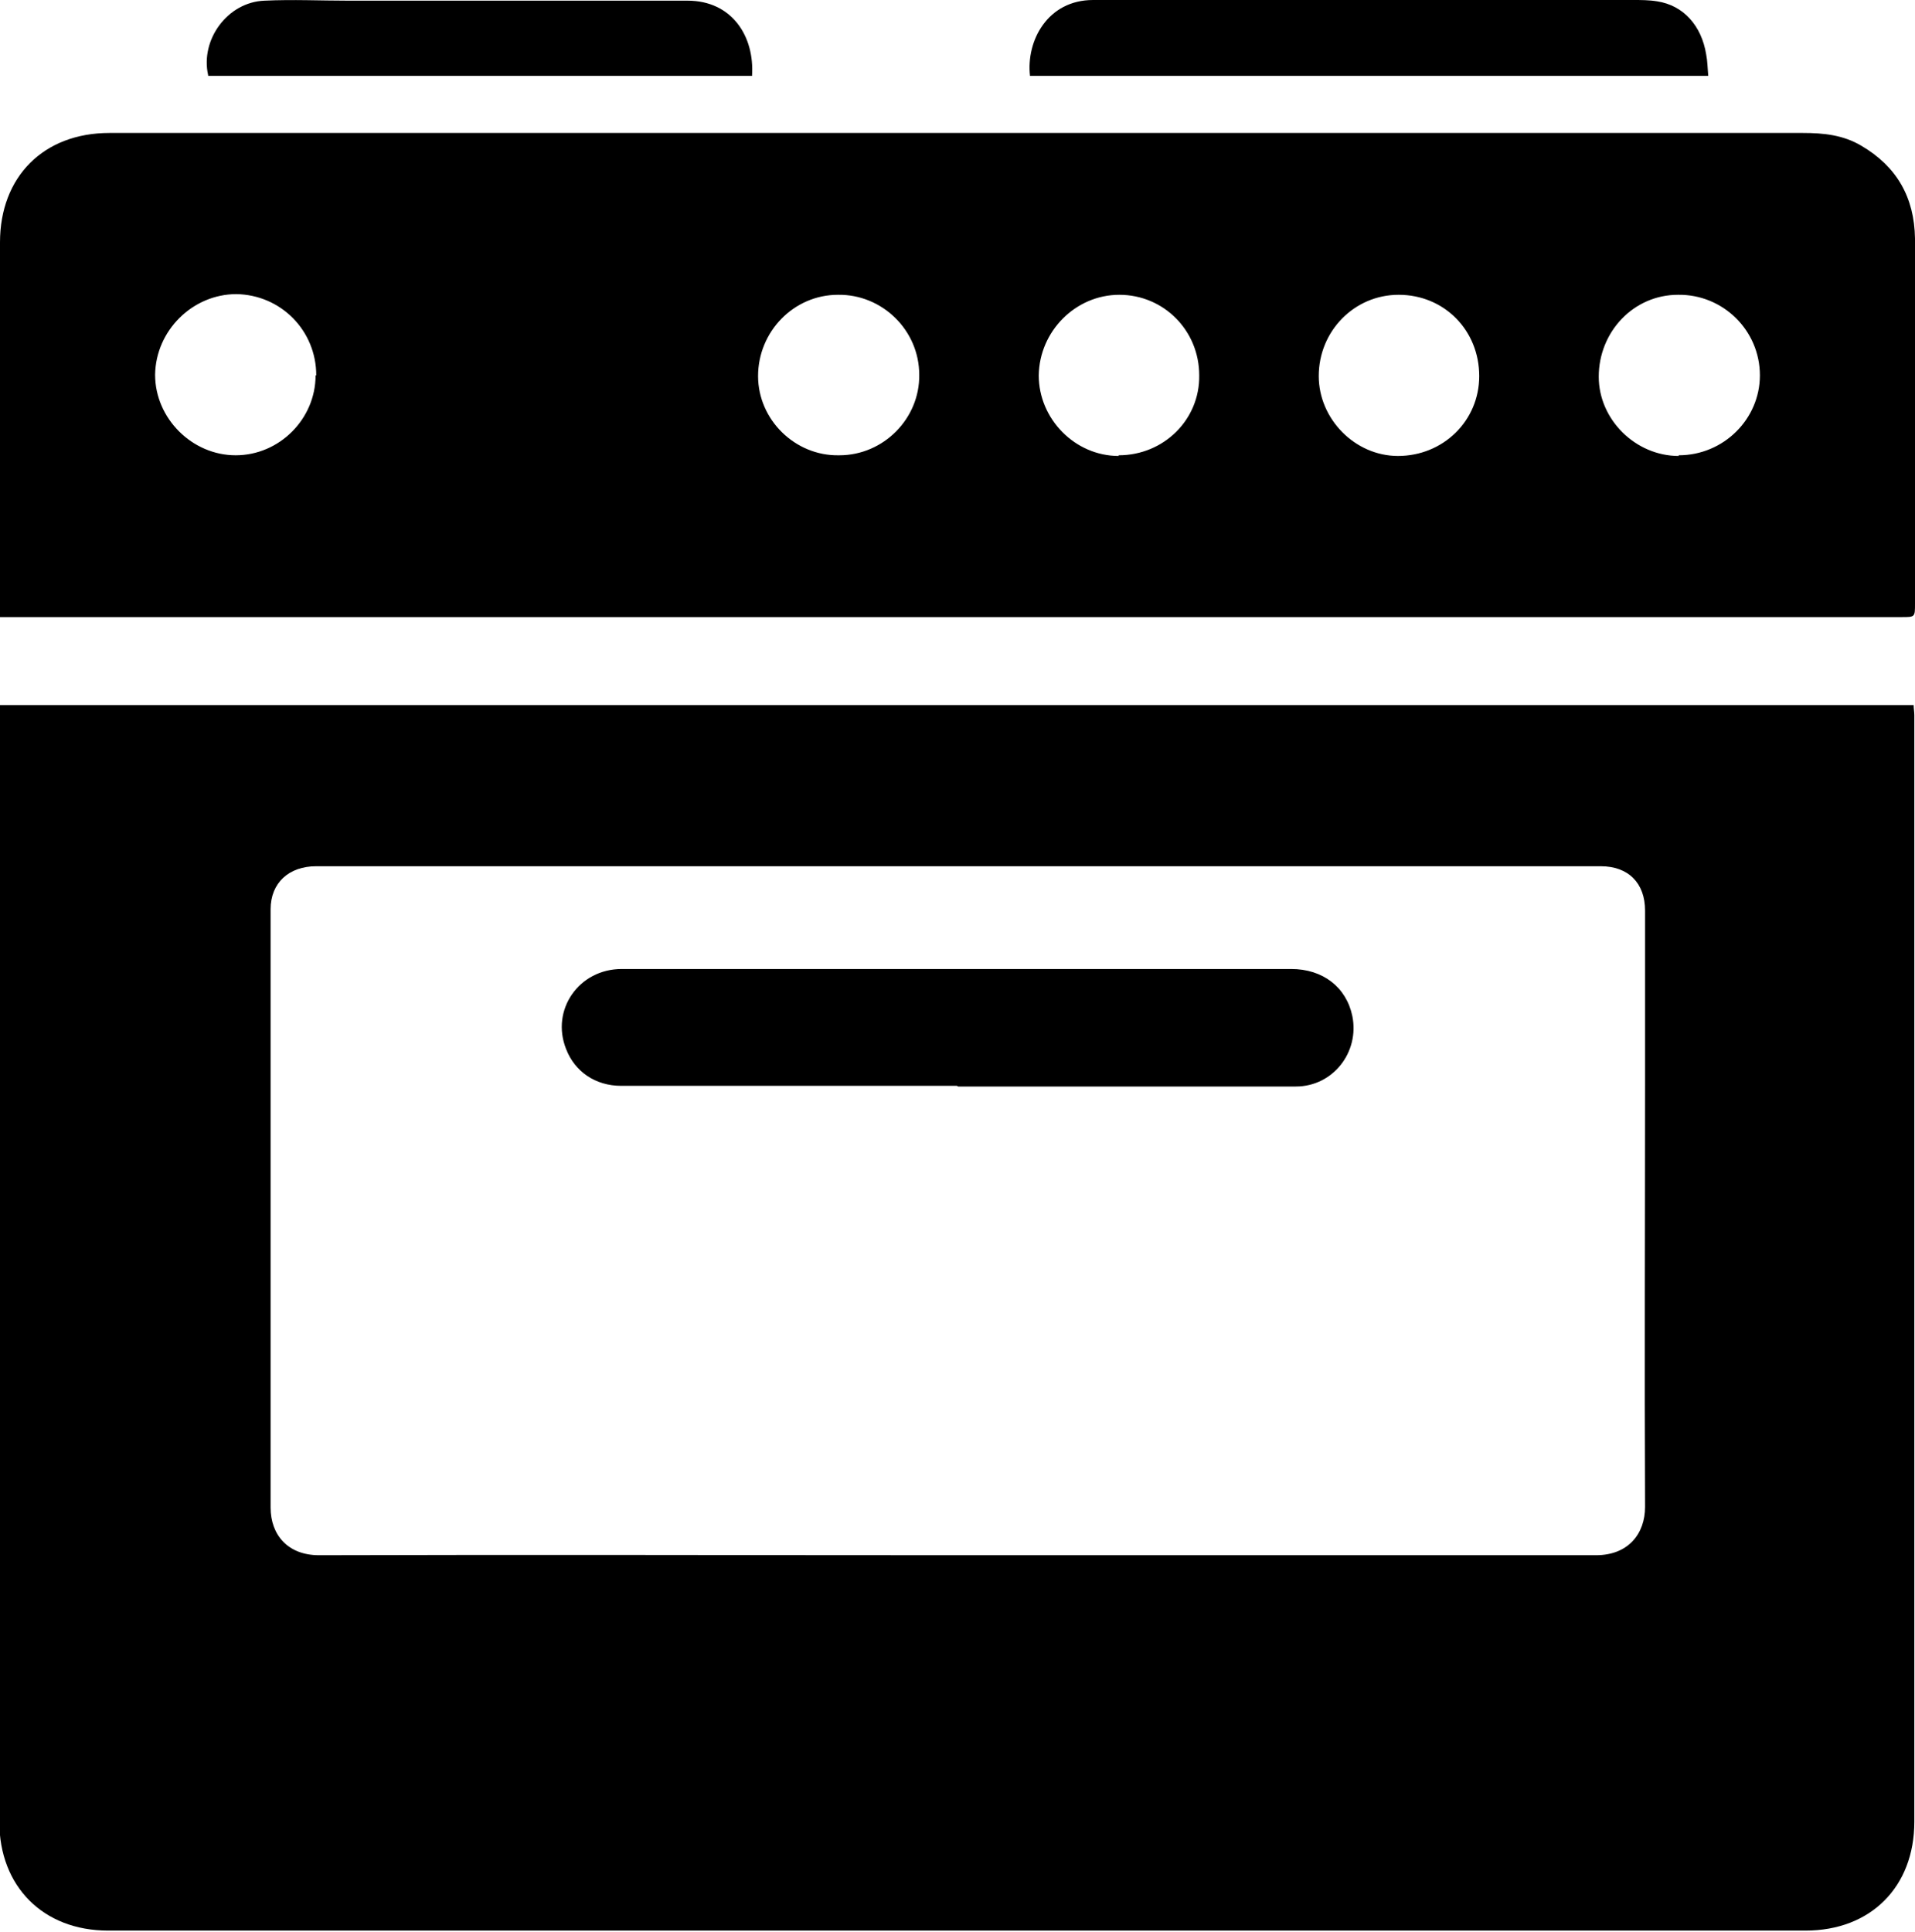<?xml version="1.0" encoding="UTF-8"?>
<svg id="_Слой_2" data-name="Слой 2" xmlns="http://www.w3.org/2000/svg" viewBox="0 0 28.52 28.77">
  <defs>
    <style>
      .cls-1 {
        stroke-width: 0px;
      }
    </style>
  </defs>
  <g id="_Слой_1-2" data-name="Слой 1">
    <g>
      <path class="cls-1" d="m0,10.5h28.5c0,.05.01.1.01.15,0,2.86,0,5.72,0,8.58,0,2.63,0,5.27,0,7.9,0,.97-.65,1.62-1.62,1.62-4.23,0-8.46,0-12.68,0-4.2,0-8.4,0-12.6,0-.97,0-1.62-.66-1.62-1.62,0-3.67,0-7.34,0-11.01,0-1.82,0-3.63,0-5.45,0-.06,0-.12,0-.18Zm14.25,12.66c3.17,0,6.35,0,9.52,0,.48,0,.73-.32.73-.72-.01-2.09,0-4.19,0-6.28,0-.87,0-1.73,0-2.6,0-.41-.25-.66-.66-.66-.08,0-.16,0-.24,0-3.09,0-6.19,0-9.28,0-3.2,0-6.41,0-9.61,0-.41,0-.68.25-.68.64,0,2.97,0,5.94,0,8.91,0,.41.26.71.72.71,3.17-.01,6.34,0,9.51,0Z"/>
      <path class="cls-1" d="m0,9.18c0-.08,0-.15,0-.21,0-1.79,0-3.57,0-5.36,0-.98.65-1.63,1.63-1.63,2.23,0,4.47,0,6.7,0,6.17,0,12.35,0,18.52,0,.31,0,.6.03.87.19.53.31.79.77.8,1.38,0,.59,0,1.18,0,1.77,0,1.22,0,2.45,0,3.67,0,.2,0,.2-.2.2-4.67,0-9.34,0-14,0-4.26,0-8.52,0-12.79,0-.46,0-.91,0-1.37,0-.05,0-.1,0-.16,0Zm4.71-3.59c0-.67-.53-1.2-1.19-1.21-.65,0-1.2.54-1.21,1.2,0,.65.55,1.2,1.2,1.2.65,0,1.19-.54,1.19-1.19Zm20.29,1.19c.67,0,1.21-.54,1.21-1.19,0-.67-.55-1.21-1.22-1.2-.66,0-1.18.55-1.18,1.22,0,.64.55,1.18,1.19,1.18Zm-2.97-1.18c0-.68-.52-1.21-1.2-1.21-.66,0-1.19.54-1.19,1.21,0,.64.54,1.19,1.18,1.19.67,0,1.21-.52,1.21-1.19Zm-9.53,1.18c.66,0,1.2-.55,1.19-1.2,0-.66-.55-1.2-1.21-1.19-.66,0-1.19.55-1.19,1.21,0,.65.55,1.19,1.2,1.18Zm4.16,0c.67,0,1.21-.53,1.2-1.19,0-.67-.53-1.2-1.19-1.2-.65,0-1.19.54-1.2,1.2,0,.65.54,1.2,1.19,1.2Z"/>
      <path class="cls-1" d="m25.44,1.13h-10.1C15.28.61,15.6,0,16.28,0c1.52,0,3.05,0,4.57,0,1.16,0,2.32,0,3.47,0,.12,0,.24,0,.36.02.39.06.66.36.73.79.02.1.02.2.03.31Z"/>
      <path class="cls-1" d="m3.1,1.12C2.98.59,3.39.03,3.94.01c.42-.02.83,0,1.25,0,1.68,0,3.37,0,5.05,0,.66,0,1,.53.96,1.12H3.1Z"/>
      <path class="cls-1" d="m14.25,16.17c-1.67,0-3.34,0-5,0-.38,0-.69-.21-.82-.55-.23-.58.19-1.19.83-1.19.81,0,1.62,0,2.44,0,2.51,0,5.02,0,7.53,0,.47,0,.82.27.91.7.11.54-.29,1.05-.84,1.05-1.68,0-3.36,0-5.03,0Z"/>
    </g>
  </g>
</svg>